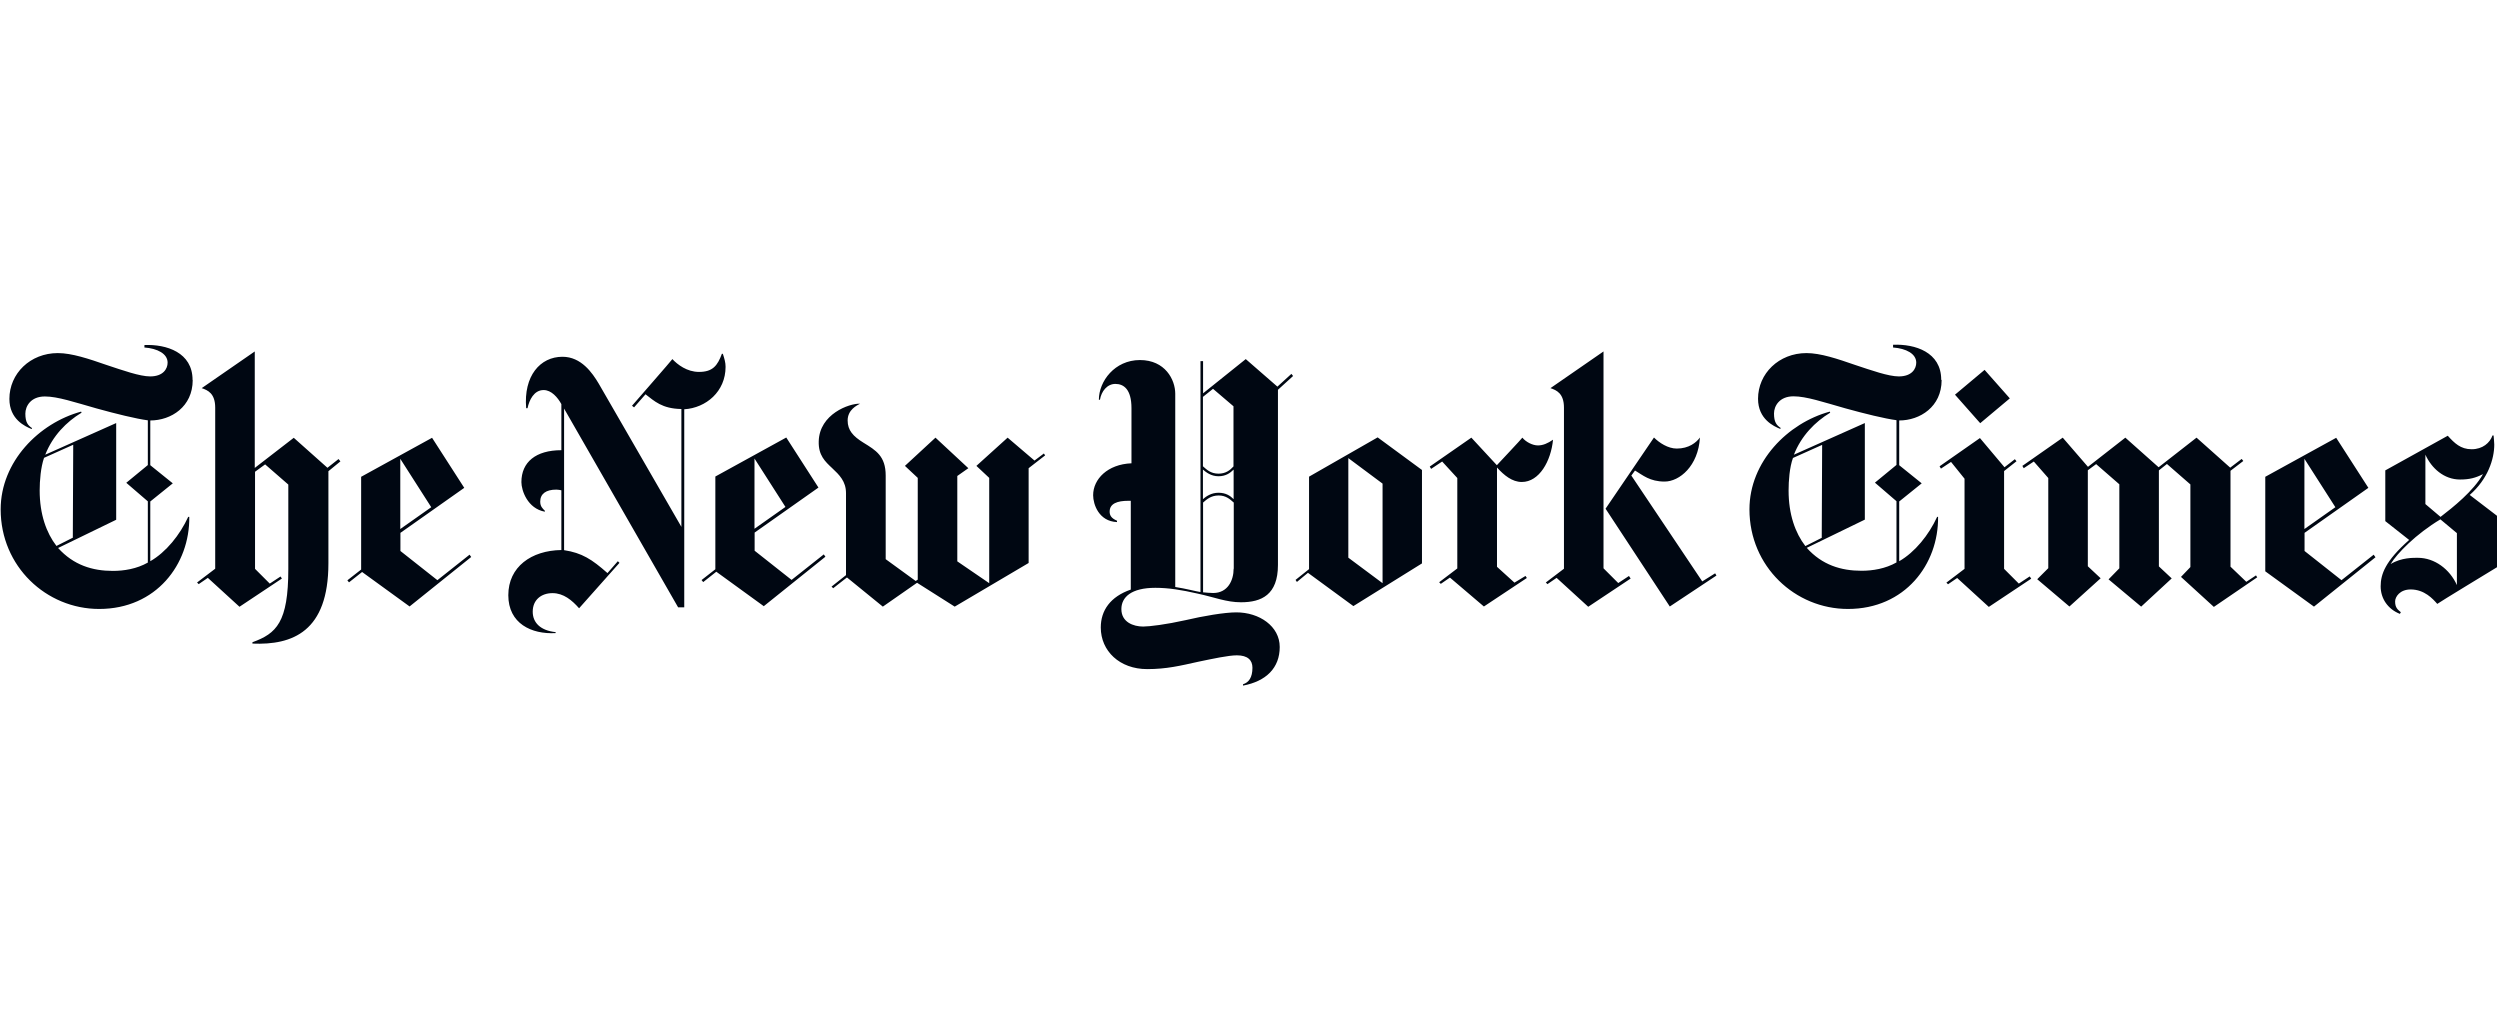 <svg width="330" height="136" viewBox="0 0 440 128" fill="none" xmlns="http://www.w3.org/2000/svg">
<path d="M33.892 40.206C33.892 35.357 29.283 33.893 25.418 34.061V34.493C27.722 34.661 29.499 35.597 29.499 37.157C29.499 38.237 28.731 39.582 26.426 39.582C24.602 39.582 21.577 38.502 18.745 37.565C15.624 36.485 12.648 35.477 10.175 35.477C5.326 35.477 1.653 39.078 1.653 43.542C1.653 47.143 4.438 48.391 5.566 48.847L5.638 48.679C4.918 48.199 4.462 47.671 4.462 46.135C4.462 44.839 5.398 43.111 7.895 43.111C10.151 43.111 13.104 44.119 17.016 45.223C20.377 46.159 24.002 47.047 26.018 47.311V55.185L22.225 58.305L26.018 61.57V72.348C24.074 73.452 21.817 73.812 19.873 73.812C16.272 73.812 12.96 72.804 10.223 69.779L20.449 64.811V47.791L7.967 53.36C9.263 50.048 11.687 47.575 14.352 45.967L14.28 45.775C6.862 47.791 0.117 54.585 0.117 62.986C0.117 73.044 8.159 80.51 17.448 80.51C27.506 80.51 33.411 72.636 33.315 64.306H33.123C31.659 67.499 29.211 70.524 26.45 72.108V61.594L30.411 58.401L26.45 55.209V47.335C30.123 47.335 33.916 44.911 33.916 40.23M12.84 67.955L9.935 69.419C8.159 67.115 6.982 63.85 6.982 59.65C6.982 57.921 7.175 55.569 7.751 53.913L12.888 51.608L12.816 67.931L12.84 67.955ZM59.576 54.129L57.632 55.665L51.703 50.384L44.838 55.689V35.189L35.5 41.646C36.58 42.006 37.876 42.582 37.876 45.079V73.428L34.684 75.853L34.972 76.141L36.58 75.036L42.149 80.125L49.614 75.156L49.374 74.796L47.478 76.045L44.886 73.452V56.361L46.662 55.065L50.743 58.617V73.476C50.743 82.886 48.654 84.83 44.429 86.367V86.607C51.463 86.895 57.8 84.518 57.8 72.468V56.265L59.912 54.537L59.624 54.176L59.576 54.129ZM72.107 80.053L82.933 71.364L82.645 70.956L76.98 75.445L70.474 70.308V67.115L81.709 59.194L76.043 50.384L63.561 57.249V73.572L61.137 75.469L61.425 75.829L63.729 74.004L72.131 80.101H72.107V80.053ZM70.45 66.443V54.081L75.899 62.602L70.45 66.443ZM127.701 37.901C127.701 37.133 127.509 36.485 127.221 35.597H127.053C126.285 37.685 125.445 38.79 123.02 38.79C120.908 38.79 119.228 37.493 118.339 36.533C118.339 36.605 111.234 44.743 111.234 44.743L111.594 45.031L113.61 42.726C115.147 43.903 116.515 45.271 119.924 45.319V66.059L105.377 40.854C104.249 38.958 102.304 36.125 98.992 36.125C95.079 36.125 92.126 39.486 92.606 45.175H92.847C93.135 43.759 93.975 41.982 95.679 41.982C97.047 41.982 98.152 43.279 98.8 44.455V52.568C94.311 52.568 91.766 54.657 91.766 58.185C91.766 59.65 92.847 62.842 95.895 63.394V63.226C95.487 62.818 95.079 62.458 95.079 61.618C95.079 60.25 96.087 59.505 97.912 59.505C98.2 59.505 98.632 59.578 98.8 59.626V70.139C93.519 70.212 89.462 73.092 89.462 78.085C89.462 83.078 93.543 84.998 97.791 84.758V84.59C95.127 84.302 93.759 82.934 93.759 80.99C93.759 78.877 95.295 77.725 97.239 77.725C99.184 77.725 100.672 78.973 101.92 80.389L109.026 72.396L108.738 72.108L106.913 74.196C104.177 71.772 102.424 70.644 99.28 70.163V45.247L119.348 80.221H120.428V45.367C124.268 45.127 127.701 42.246 127.701 37.901ZM134.446 80.005L145.272 71.316L144.984 70.908L139.319 75.397L132.814 70.26V67.067L144.048 59.145L138.383 50.336L125.901 57.201V73.524L123.476 75.421L123.764 75.781L126.069 73.956L134.47 80.053L134.446 80.005ZM132.79 66.395V54.032L138.239 62.554L132.79 66.395ZM183.728 53.144L182.071 54.393L177.342 50.36L171.845 55.329L174.102 57.441V75.973L168.485 72.132V57.105L170.429 55.737L164.644 50.36L159.267 55.329L161.523 57.441V75.349L161.163 75.588L155.882 71.748V57.033C155.882 53.6 154.154 52.592 151.97 51.248C150.145 50.12 149.185 49.064 149.185 47.335C149.185 45.439 150.841 44.671 151.37 44.383C149.473 44.311 144.216 46.207 144.096 51.008C144.024 53.48 145.224 54.561 146.473 55.737C147.721 56.913 148.897 58.041 148.897 60.13V74.556L146.353 76.573L146.641 76.861L149.065 74.964L155.378 80.101L161.403 75.901L168.029 80.101L181.039 72.42V55.737L183.944 53.48L183.704 53.12L183.728 53.144ZM227.296 39.126L224.823 41.382L219.254 36.533L211.741 42.558V36.893H211.285V77.533C210.469 77.413 208.74 76.933 206.844 76.645V42.63C206.844 40.158 205.068 36.701 200.627 36.701C196.186 36.701 193.401 40.446 193.401 43.687H193.593C193.833 42.222 194.842 40.902 196.306 40.902C197.77 40.902 199.139 41.838 199.139 45.175V54.873C194.938 55.041 192.393 57.657 192.393 60.49C192.393 62.098 193.401 65.099 196.594 65.219V64.979C195.514 64.522 195.298 63.97 195.298 63.37C195.298 61.954 196.666 61.474 198.562 61.474H199.018V77.101C195.418 78.349 193.737 80.773 193.737 83.774C193.737 87.903 197.05 91.096 201.899 91.096C205.332 91.096 207.756 90.495 210.901 89.799C213.445 89.271 216.206 88.671 217.694 88.671C219.59 88.671 220.43 89.511 220.43 90.855C220.43 92.584 219.782 93.448 218.774 93.76V94C222.855 93.232 225.231 90.879 225.231 87.207C225.231 83.534 221.631 81.11 217.598 81.11C215.51 81.11 211.741 81.758 208.668 82.478C205.236 83.246 202.283 83.606 201.203 83.606C199.475 83.606 197.362 82.838 197.362 80.534C197.362 78.445 199.09 76.789 203.339 76.789C205.644 76.789 207.9 77.149 210.733 77.797C213.757 78.445 215.822 79.333 218.414 79.333C222.015 79.333 224.919 78.037 224.919 72.756V41.934L227.584 39.51L227.296 39.15V39.126ZM217.118 55.401C216.47 56.121 215.702 56.697 214.453 56.697C213.085 56.697 212.365 55.977 211.717 55.401V43.182L213.493 41.766L217.094 44.839V55.425L217.118 55.401ZM217.118 61.186C216.518 60.586 215.75 60.058 214.453 60.058C213.157 60.058 212.269 60.706 211.717 61.186V55.977C212.245 56.433 213.133 57.153 214.453 57.153C215.774 57.153 216.542 56.553 217.118 55.977V61.186ZM217.118 73.428C217.118 75.445 216.11 77.701 213.517 77.701C213.109 77.701 212.149 77.629 211.741 77.581V61.786C212.341 61.258 213.109 60.538 214.477 60.538C215.726 60.538 216.422 61.138 217.142 61.786V73.452L217.118 73.428ZM238.194 80.005L250.268 72.492V56.049L242.467 50.312L230.392 57.225V73.5L228.016 75.397L228.256 75.757L230.2 74.148L238.194 80.005ZM237.306 71.484V53.961L243.331 58.449V75.973L237.306 71.484ZM273.336 50.72C272.4 51.368 271.56 51.728 270.672 51.728C269.736 51.728 268.56 51.128 267.935 50.36C267.935 50.432 263.447 55.209 263.447 55.209L258.958 50.36L251.636 55.449L251.876 55.857L253.821 54.561L256.485 57.465V73.38L253.293 75.805L253.581 76.093L255.189 74.988L261.166 80.077L268.728 75.06L268.488 74.7L266.543 75.877L263.471 73.092V55.617C264.719 56.985 266.135 58.161 267.839 58.161C270.912 58.161 272.976 54.489 273.336 50.696M301.854 74.244L299.597 75.661L287.115 57.033L287.763 56.145C289.131 56.961 290.356 58.089 292.972 58.089C295.589 58.089 298.901 55.353 299.189 50.336C298.541 51.224 297.245 52.28 295.108 52.28C293.572 52.28 292.036 51.272 291.1 50.336L282.578 62.866L293.884 80.077L302.094 74.628L301.854 74.22V74.244ZM286.707 74.7L284.811 75.949L282.218 73.356V35.189L272.88 41.646C273.961 42.006 275.257 42.582 275.257 45.079V73.428L272.064 75.853L272.352 76.141L273.961 75.036L279.53 80.125L286.995 75.156L286.755 74.796L286.707 74.7ZM341.653 40.158C341.653 35.309 337.044 33.845 333.18 34.013V34.493C335.484 34.661 337.26 35.597 337.26 37.157C337.26 38.237 336.492 39.582 334.188 39.582C332.363 39.582 329.339 38.502 326.506 37.565C323.386 36.485 320.409 35.477 317.937 35.477C313.088 35.477 309.415 39.078 309.415 43.519C309.415 47.119 312.2 48.367 313.328 48.824L313.4 48.656C312.68 48.175 312.224 47.647 312.224 46.111C312.224 44.815 313.16 43.086 315.656 43.086C317.913 43.086 320.865 44.095 324.778 45.199C328.139 46.135 331.763 47.023 333.78 47.287V55.161L329.987 58.281L333.78 61.546V72.324C331.835 73.428 329.579 73.788 327.635 73.788C324.034 73.788 320.697 72.78 317.985 69.755L328.211 64.787V47.791L315.728 53.36C317.025 50.048 319.449 47.575 322.114 45.967L322.042 45.775C314.648 47.791 307.903 54.585 307.903 62.986C307.903 73.044 315.944 80.51 325.234 80.51C335.292 80.51 341.197 72.636 341.101 64.306H340.933C339.469 67.499 337.02 70.524 334.26 72.108V61.594L338.221 58.401L334.26 55.209V47.335C337.932 47.335 341.725 44.911 341.725 40.23M320.649 67.979L317.745 69.443C315.968 67.139 314.792 63.874 314.792 59.674C314.792 57.945 314.96 55.593 315.56 53.937L320.697 51.632L320.625 67.955L320.649 67.979ZM349.287 38.43L344.078 42.798L348.518 47.815L353.727 43.447L349.287 38.43ZM357.208 74.796L355.312 76.045L352.719 73.452V56.241L354.904 54.513L354.616 54.153L352.791 55.569L348.47 50.432L341.365 55.401L341.605 55.809L343.382 54.633L345.758 57.585V73.452L342.565 75.877L342.853 76.165L344.462 75.06L350.031 80.149L357.496 75.18L357.256 74.82L357.208 74.796ZM397.128 74.556L395.351 75.733L392.567 73.068V56.193L394.823 54.465L394.535 54.105L392.519 55.641L386.59 50.36L379.916 55.569L374.059 50.36L367.482 55.497L363.041 50.36L355.936 55.329L356.176 55.737L357.952 54.561L360.497 57.465V73.332L358.552 75.276L364.217 80.077L369.714 75.109L367.458 72.996V56.097L368.922 55.017L373.003 58.569V73.356L371.107 75.3L376.844 80.101L382.221 75.132L379.964 73.02V56.121L381.381 54.993L385.509 58.593V73.14L383.853 74.868L389.638 80.149L397.272 74.94L397.032 74.58H397.08L397.128 74.556ZM417.771 70.956L412.106 75.445L405.601 70.308V67.115L416.835 59.194L411.17 50.384L398.688 57.249V73.884L407.258 80.101L418.084 71.412L417.795 71.004L417.771 70.956ZM405.577 66.443V54.081L411.026 62.602L405.577 66.443ZM439.472 64.114L434.671 60.442C437.863 57.657 438.991 54.129 438.991 51.584C438.991 51.224 438.919 50.576 438.871 49.976H438.679C438.223 51.272 436.951 52.4 435.007 52.4C433.062 52.4 431.982 51.32 430.806 50.024L419.812 56.121V65.051L424.013 68.363C419.812 72.084 418.996 74.388 418.996 76.525C418.996 78.661 420.244 80.534 422.38 81.374L422.548 81.086C422.02 80.629 421.54 80.317 421.54 79.189C421.54 78.373 422.38 77.077 424.277 77.077C426.701 77.077 428.189 78.733 428.958 79.621C428.958 79.549 439.472 73.164 439.472 73.164V64.114ZM436.999 56.793C435.343 59.746 431.694 62.65 429.534 64.306L426.869 62.05V53.36C427.949 55.737 430.134 57.729 432.966 57.729C434.623 57.729 435.703 57.441 436.975 56.793M432.414 76.309C431.166 73.524 428.501 71.508 425.549 71.508C424.829 71.508 422.644 71.436 420.748 72.612C421.876 70.716 425.237 67.307 429.51 64.739L432.414 67.163V76.285V76.309Z" fill="#000712"/>
</svg>
